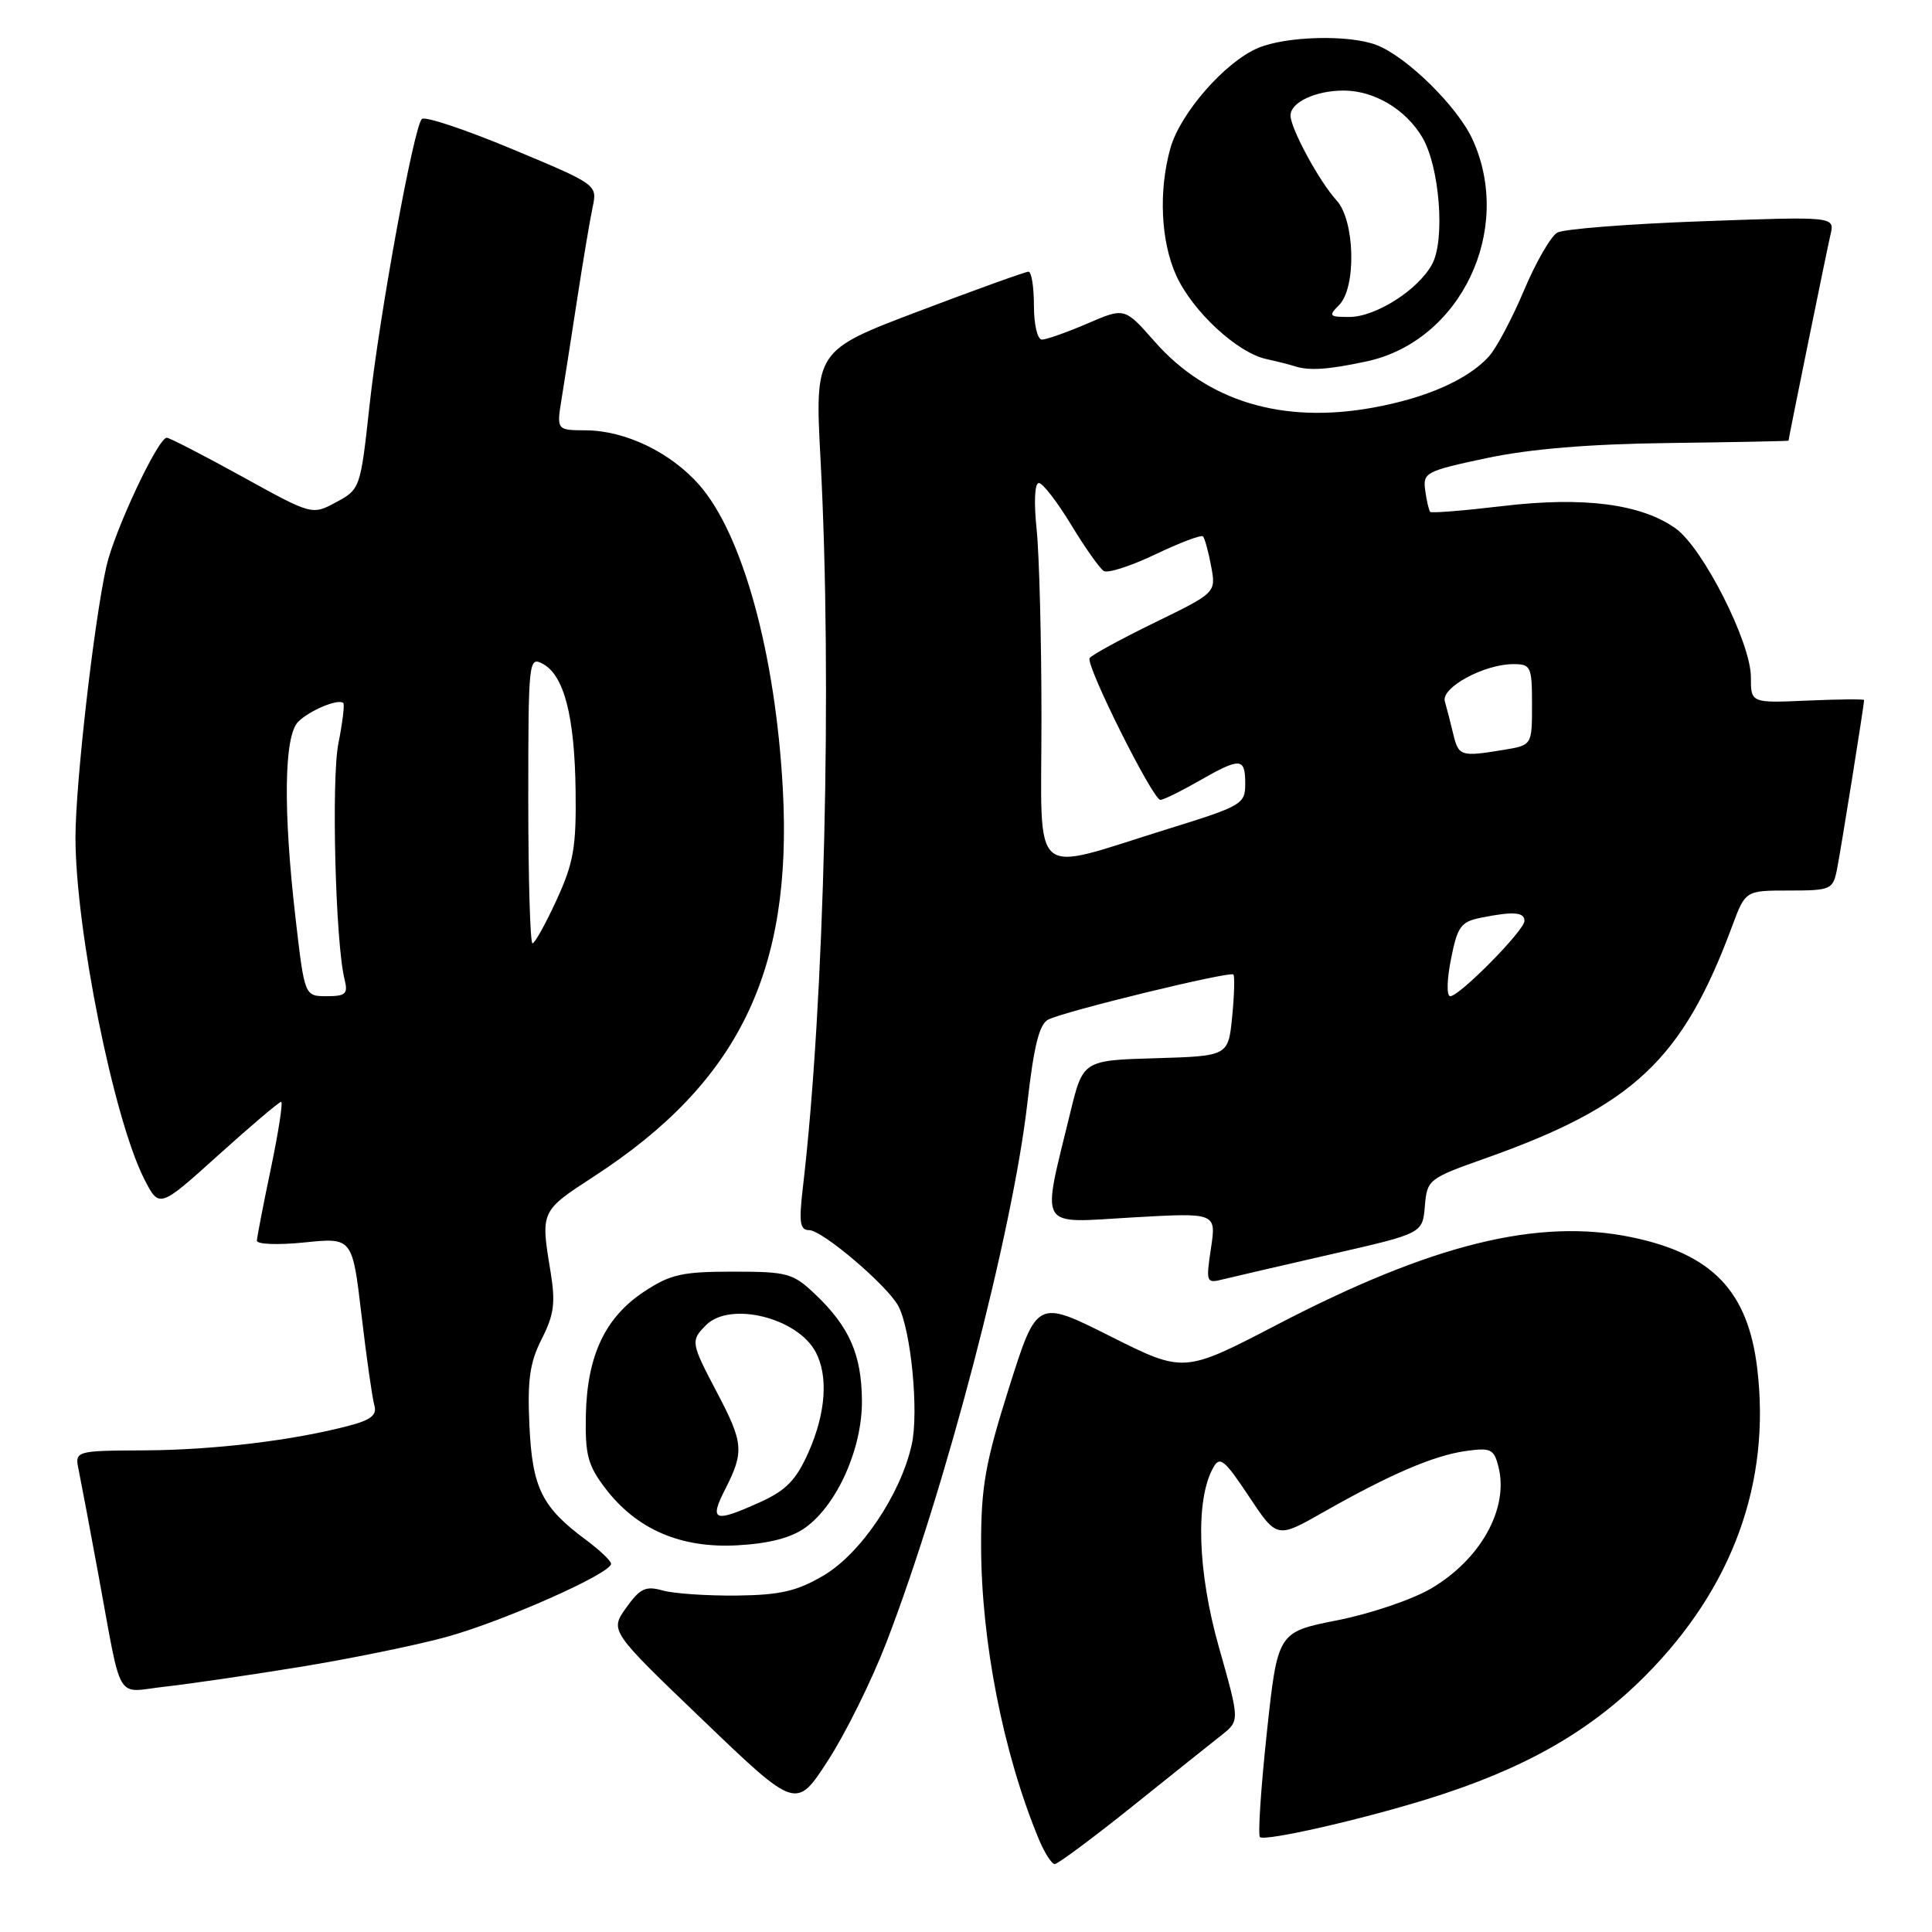 <?xml version="1.0" encoding="UTF-8" standalone="no"?>
<!DOCTYPE svg PUBLIC "-//W3C//DTD SVG 1.1//EN" "http://www.w3.org/Graphics/SVG/1.1/DTD/svg11.dtd" >
<svg xmlns="http://www.w3.org/2000/svg" xmlns:xlink="http://www.w3.org/1999/xlink" version="1.1" viewBox="0 0 256 256">
 <g >
 <path fill="currentColor"
d=" M 150.00 239.39 C 155.22 235.20 160.57 230.93 161.89 229.89 C 164.27 228.00 164.27 228.00 161.52 218.29 C 158.68 208.29 158.37 198.73 160.76 194.47 C 161.63 192.90 162.24 193.39 165.48 198.27 C 169.20 203.87 169.20 203.87 175.35 200.37 C 184.15 195.37 189.96 192.87 194.20 192.27 C 197.55 191.80 197.96 192.00 198.56 194.38 C 199.94 199.89 196.20 206.63 189.60 210.50 C 187.11 211.96 181.52 213.85 177.18 214.70 C 169.29 216.26 169.29 216.26 167.85 229.70 C 167.06 237.09 166.66 243.27 166.96 243.44 C 167.89 243.95 180.12 241.17 189.00 238.43 C 201.81 234.48 210.55 229.54 218.01 222.05 C 229.59 210.40 234.66 196.46 232.84 181.30 C 231.61 171.08 226.89 166.16 216.20 163.94 C 203.81 161.37 189.74 164.84 169.19 175.54 C 156.87 181.95 156.87 181.95 147.14 177.07 C 137.40 172.18 137.40 172.18 133.70 183.88 C 130.56 193.81 130.00 196.96 130.00 204.68 C 130.00 217.44 132.93 232.37 137.67 243.75 C 138.42 245.54 139.36 247.00 139.76 247.00 C 140.17 246.99 144.78 243.57 150.00 239.39 Z  M 117.45 217.64 C 125.30 197.24 134.18 163.24 136.13 146.17 C 136.99 138.60 137.71 135.70 138.90 135.10 C 141.07 133.99 162.99 128.65 163.43 129.13 C 163.62 129.33 163.55 131.85 163.27 134.72 C 162.75 139.93 162.75 139.93 153.13 140.22 C 143.50 140.50 143.50 140.50 141.80 147.50 C 138.00 163.16 137.34 162.05 150.00 161.32 C 161.17 160.68 161.17 160.68 160.46 165.39 C 159.78 169.98 159.82 170.08 162.13 169.50 C 163.43 169.18 169.90 167.68 176.50 166.17 C 188.50 163.43 188.50 163.43 188.80 159.82 C 189.10 156.30 189.27 156.16 196.80 153.49 C 216.45 146.53 222.93 140.44 229.51 122.75 C 231.27 118.00 231.27 118.00 237.06 118.00 C 242.57 118.00 242.87 117.87 243.40 115.25 C 243.89 112.83 247.00 93.44 247.00 92.76 C 247.00 92.62 243.63 92.65 239.50 92.83 C 232.00 93.16 232.00 93.16 232.00 89.71 C 232.00 85.14 225.65 72.60 222.03 70.02 C 217.46 66.77 209.86 65.78 199.16 67.05 C 194.02 67.66 189.68 68.01 189.51 67.83 C 189.34 67.65 189.04 66.38 188.85 65.00 C 188.52 62.62 188.89 62.42 197.00 60.70 C 202.76 59.48 210.58 58.83 221.24 58.70 C 229.90 58.59 236.99 58.45 236.99 58.39 C 237.02 57.94 242.10 33.00 242.55 31.09 C 243.12 28.68 243.12 28.68 225.51 29.32 C 215.83 29.67 207.21 30.34 206.35 30.82 C 205.50 31.30 203.51 34.74 201.94 38.47 C 200.37 42.20 198.27 46.15 197.29 47.23 C 194.52 50.29 189.01 52.73 181.95 54.01 C 169.93 56.20 159.97 53.19 152.99 45.25 C 149.02 40.74 149.02 40.74 144.08 42.87 C 141.36 44.04 138.65 45.00 138.06 45.00 C 137.47 45.00 137.00 43.02 137.00 40.50 C 137.00 38.02 136.68 36.00 136.28 36.00 C 135.89 36.00 129.35 38.35 121.76 41.23 C 107.96 46.46 107.96 46.46 108.73 60.98 C 110.28 90.25 109.25 133.01 106.39 157.30 C 105.84 161.99 105.99 163.00 107.22 163.00 C 108.96 163.00 117.57 170.33 119.03 173.05 C 120.71 176.20 121.77 187.08 120.81 191.41 C 119.35 198.00 114.06 205.86 109.13 208.76 C 105.60 210.84 103.39 211.35 97.63 211.42 C 93.71 211.46 89.29 211.16 87.82 210.75 C 85.55 210.11 84.81 210.46 82.97 213.04 C 80.80 216.09 80.80 216.09 93.15 227.93 C 105.50 239.78 105.50 239.78 109.71 233.28 C 112.03 229.71 115.51 222.67 117.45 217.64 Z  M 39.67 220.89 C 46.37 219.80 55.14 218.01 59.17 216.90 C 66.75 214.81 81.02 208.47 80.97 207.21 C 80.96 206.82 79.48 205.41 77.69 204.08 C 71.79 199.71 70.54 197.19 70.15 188.90 C 69.87 182.82 70.20 180.53 71.79 177.40 C 73.42 174.19 73.62 172.62 72.95 168.50 C 71.62 160.47 71.61 160.49 78.72 155.87 C 97.87 143.42 105.03 128.73 103.73 104.57 C 102.76 86.64 98.41 70.82 92.66 64.26 C 88.86 59.94 82.87 57.05 77.62 57.02 C 73.74 57.00 73.74 57.00 74.43 52.75 C 74.81 50.41 75.74 44.45 76.50 39.50 C 77.26 34.55 78.17 29.14 78.52 27.48 C 79.16 24.47 79.16 24.47 67.86 19.75 C 61.65 17.16 56.26 15.36 55.89 15.77 C 54.80 16.97 50.29 41.65 48.97 53.66 C 47.77 64.71 47.72 64.83 44.55 66.54 C 41.35 68.27 41.35 68.27 32.05 63.13 C 26.93 60.31 22.45 58.00 22.10 58.00 C 20.94 58.00 15.14 70.38 14.09 75.08 C 12.44 82.48 10.00 103.90 10.00 110.97 C 10.01 123.16 15.07 148.30 19.11 156.22 C 21.10 160.12 21.10 160.12 28.93 153.06 C 33.24 149.18 36.98 146.00 37.25 146.00 C 37.52 146.00 36.91 149.94 35.91 154.75 C 34.90 159.56 34.06 163.90 34.04 164.39 C 34.02 164.88 36.82 164.99 40.34 164.63 C 46.69 163.98 46.69 163.98 47.90 174.24 C 48.56 179.88 49.33 185.26 49.60 186.20 C 49.98 187.48 49.18 188.14 46.30 188.90 C 38.96 190.85 28.41 192.13 19.20 192.18 C 9.89 192.23 9.89 192.23 10.44 194.87 C 10.74 196.32 11.90 202.45 13.01 208.50 C 16.24 226.02 15.19 224.23 21.79 223.50 C 24.93 223.15 32.98 221.98 39.67 220.89 Z  M 106.74 202.40 C 110.96 199.34 114.27 191.87 114.21 185.56 C 114.16 179.47 112.54 175.80 108.02 171.50 C 105.07 168.70 104.36 168.50 97.11 168.50 C 90.39 168.50 88.82 168.85 85.33 171.16 C 80.18 174.57 77.80 179.62 77.63 187.48 C 77.52 192.77 77.89 194.17 80.20 197.20 C 84.37 202.67 90.21 205.18 97.74 204.76 C 101.96 204.52 104.87 203.76 106.74 202.40 Z  M 181.07 47.89 C 193.53 45.22 200.59 30.48 195.13 18.50 C 193.15 14.14 186.37 7.47 182.38 5.96 C 178.75 4.57 170.46 4.78 166.72 6.35 C 162.34 8.18 156.36 15.02 155.07 19.68 C 153.50 25.35 153.81 31.99 155.86 36.51 C 158.01 41.24 163.92 46.72 167.77 47.57 C 169.27 47.90 170.95 48.33 171.50 48.51 C 173.43 49.15 175.95 48.99 181.07 47.89 Z  M 192.26 127.10 C 193.12 122.76 193.56 122.14 196.24 121.60 C 200.53 120.74 202.00 120.85 202.00 122.03 C 202.00 123.28 193.40 132.00 192.17 132.00 C 191.67 132.00 191.71 129.87 192.26 127.10 Z  M 138.00 95.27 C 138.00 84.83 137.71 73.53 137.36 70.15 C 136.98 66.56 137.10 64.00 137.65 64.00 C 138.16 64.00 140.08 66.49 141.93 69.53 C 143.77 72.57 145.72 75.32 146.25 75.66 C 146.79 75.99 149.87 75.00 153.10 73.45 C 156.33 71.91 159.17 70.84 159.40 71.07 C 159.63 71.31 160.12 73.08 160.48 75.02 C 161.14 78.53 161.14 78.53 152.97 82.51 C 148.49 84.70 144.62 86.81 144.38 87.20 C 143.82 88.10 152.76 106.00 153.76 105.99 C 154.17 105.98 156.46 104.86 158.85 103.49 C 164.37 100.33 165.00 100.37 165.00 103.83 C 165.00 106.55 164.59 106.79 154.75 109.84 C 136.20 115.59 138.00 117.15 138.00 95.27 Z  M 192.56 97.25 C 192.20 95.74 191.70 93.80 191.45 92.94 C 190.91 91.12 196.65 88.00 200.53 88.00 C 202.85 88.00 203.00 88.33 203.00 93.37 C 203.00 98.74 203.00 98.74 199.25 99.36 C 193.56 100.30 193.27 100.21 192.56 97.25 Z  M 39.17 121.75 C 37.50 107.32 37.63 97.51 39.51 95.64 C 41.03 94.12 44.86 92.53 45.49 93.16 C 45.68 93.35 45.39 95.75 44.84 98.50 C 43.89 103.29 44.45 124.96 45.65 129.74 C 46.14 131.70 45.83 132.00 43.29 132.00 C 40.36 132.00 40.36 132.00 39.17 121.75 Z  M 70.00 105.96 C 70.00 87.50 70.06 86.96 71.92 87.96 C 74.74 89.47 76.14 94.88 76.27 104.75 C 76.37 112.24 76.01 114.33 73.75 119.25 C 72.30 122.41 70.86 125.00 70.56 125.00 C 70.25 125.00 70.00 116.43 70.00 105.96 Z  M 96.11 197.29 C 98.62 192.36 98.52 191.19 95.00 184.50 C 91.52 177.89 91.49 177.66 93.57 175.57 C 96.74 172.41 105.64 174.59 108.07 179.13 C 109.78 182.32 109.43 187.23 107.14 192.41 C 105.51 196.09 104.19 197.46 100.79 199.01 C 94.60 201.82 93.93 201.57 96.11 197.29 Z  M 177.43 40.43 C 179.75 38.11 179.54 29.22 177.11 26.56 C 174.83 24.08 171.00 17.02 171.00 15.30 C 171.00 13.56 174.32 12.00 178.03 12.00 C 182.09 12.00 186.26 14.48 188.47 18.21 C 190.75 22.08 191.51 31.73 189.78 34.97 C 187.97 38.38 182.30 42.00 178.78 42.00 C 176.12 42.00 176.00 41.86 177.43 40.43 Z "/>
</g>
</svg>